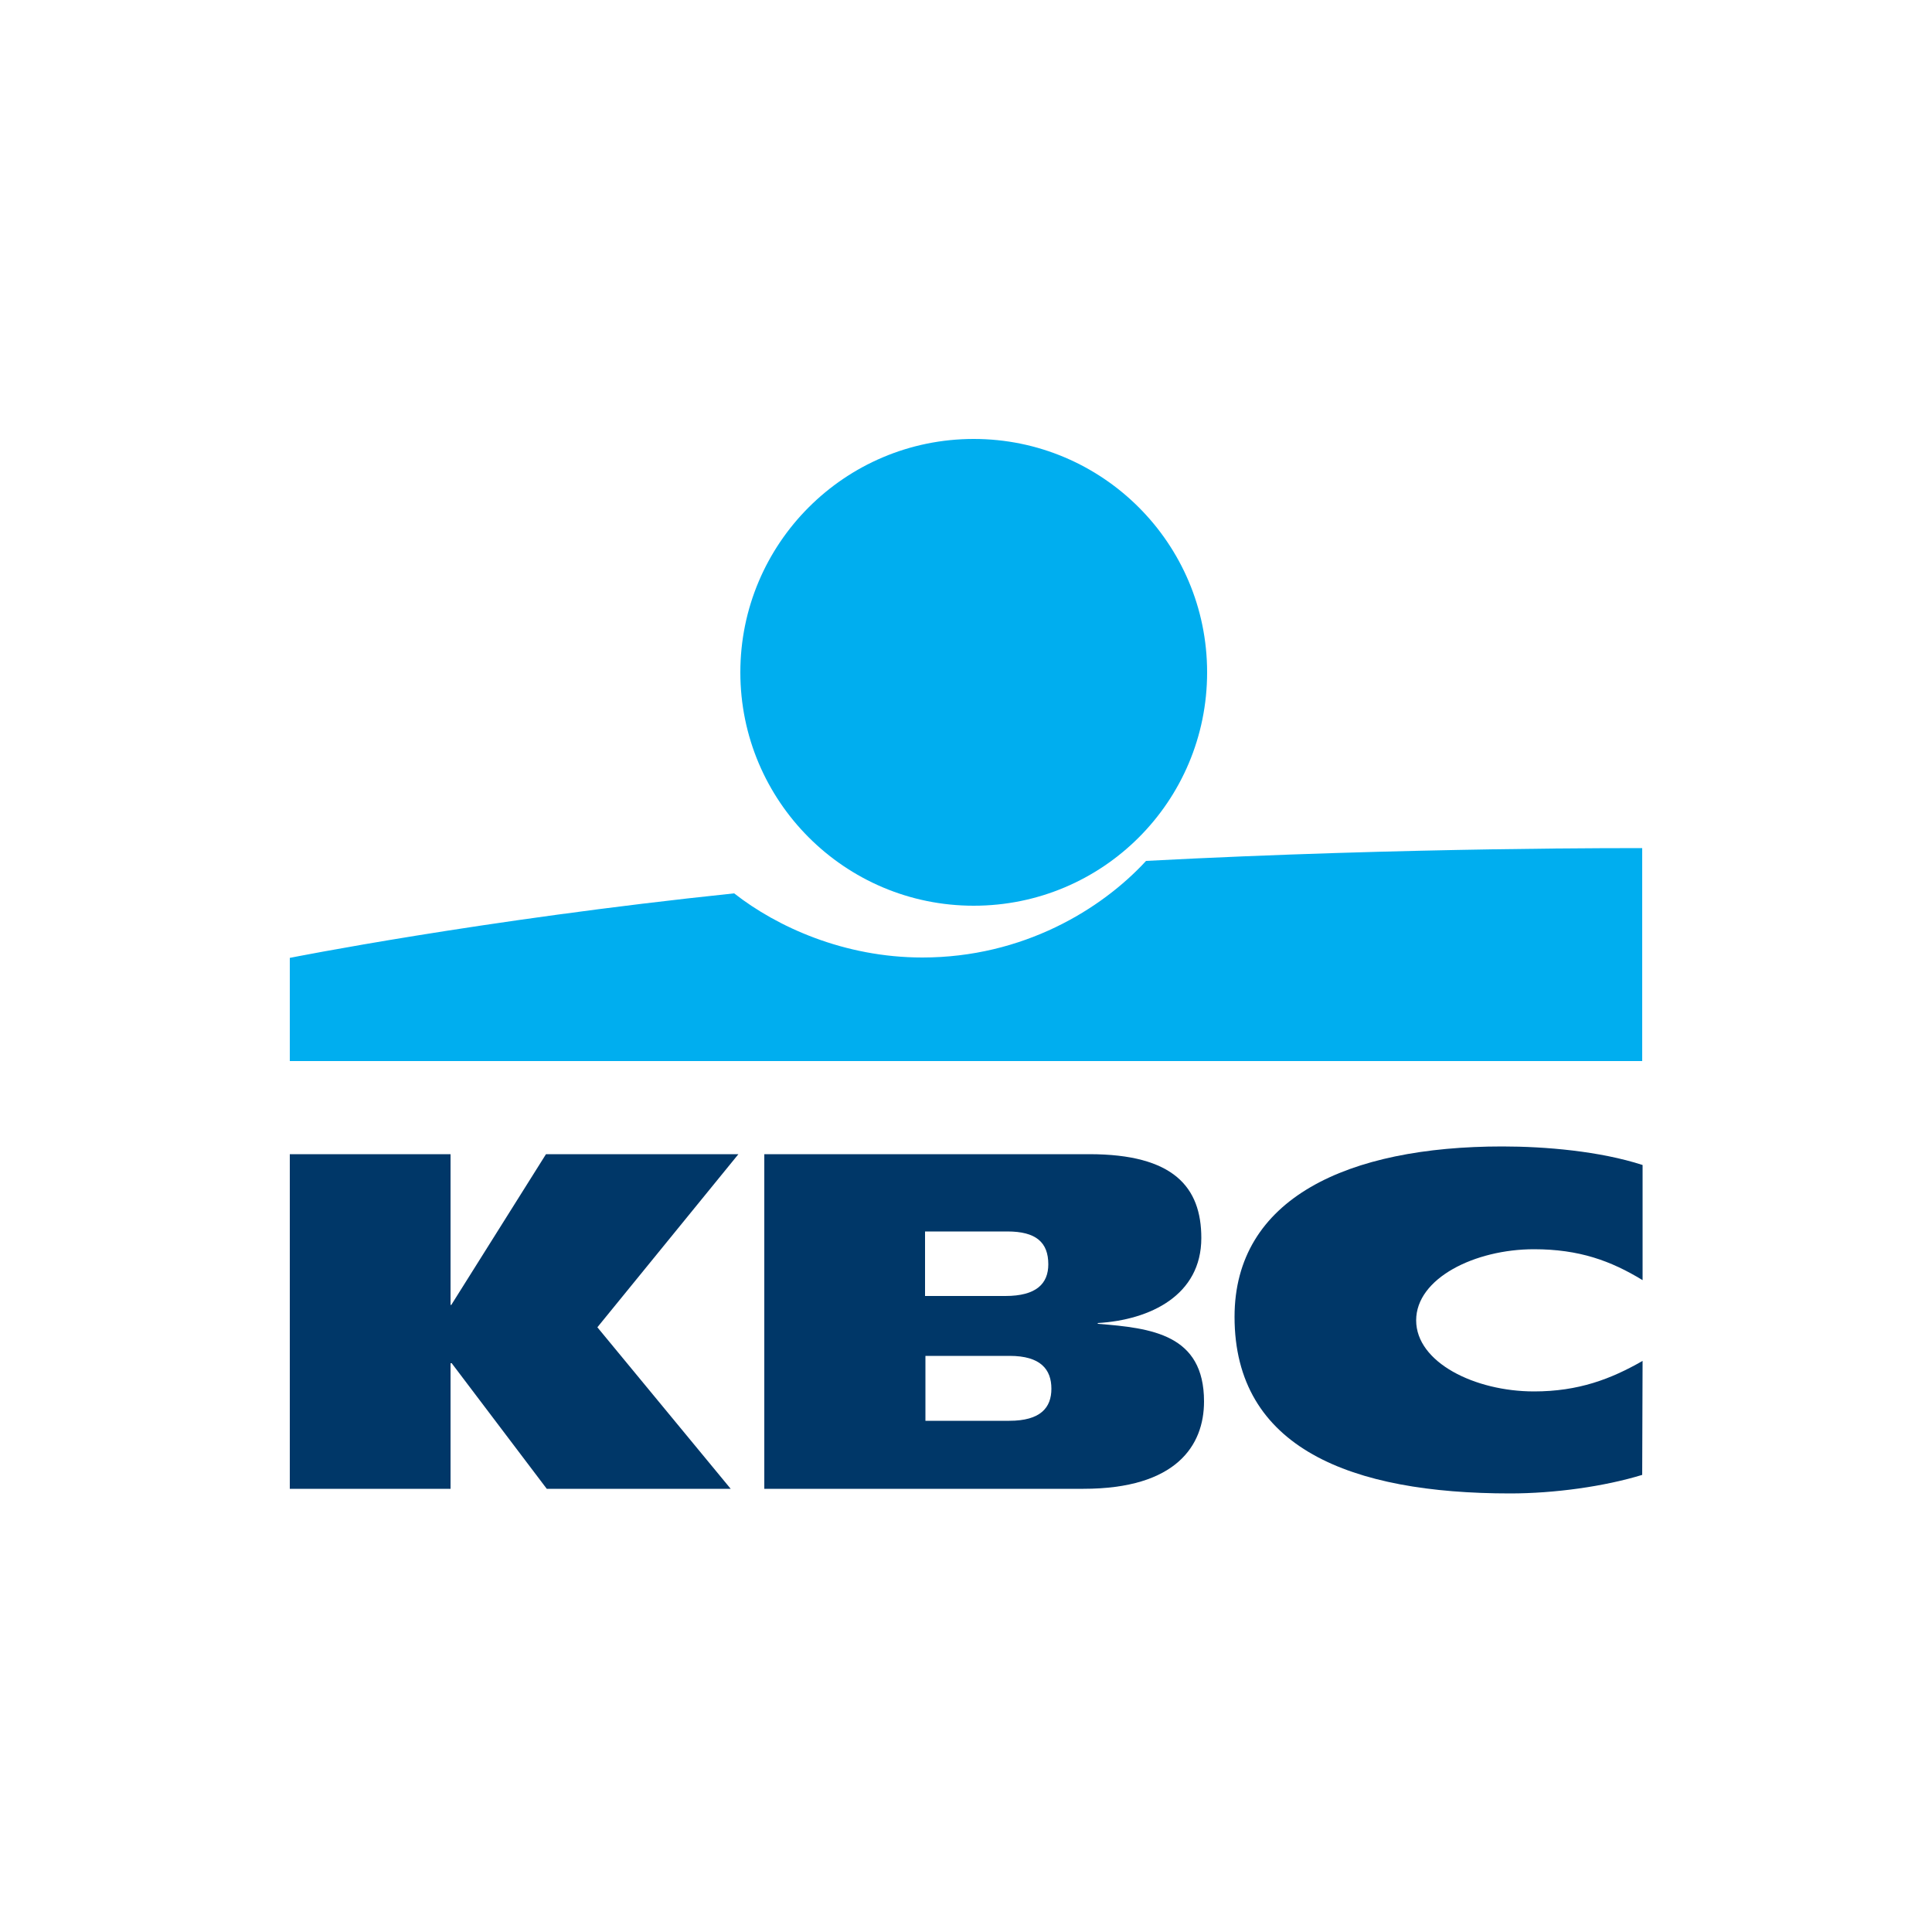 <?xml version="1.0" encoding="utf-8"?>
<!-- Generator: Adobe Illustrator 19.0.0, SVG Export Plug-In . SVG Version: 6.00 Build 0)  -->
<svg version="1.1" id="Layer_1" xmlns="http://www.w3.org/2000/svg" xmlns:xlink="http://www.w3.org/1999/xlink" x="0px" y="0px"
	 viewBox="0 0 500 500" style="enable-background:new 0 0 500 500;" xml:space="preserve">
<style type="text/css">
	.st0{fill:#00AEEF;}
	.st1{fill:#003768;}
</style>
<g id="XMLID_1_">
	<path id="XMLID_7_" class="st0" d="M252,234.4c33.4,0,60.4-27,60.4-60.4c0-33.4-27.1-60.4-60.4-60.4c-33.4,0-60.4,27.1-60.4,60.4
		C191.6,207.3,218.6,234.4,252,234.4"/>
	<path id="XMLID_6_" class="st0" d="M296.6,222.8c-11.5,12.5-31.8,25-57.9,25c-20.2,0-37.6-7.9-48.7-16.6c-66,6.9-115,16.7-115,16.7
		v26.7l350,0v-55.1C425,219.5,365,219.2,296.6,222.8"/>
	<polyline id="XMLID_5_" class="st1" points="116.6,352.8 116.6,385.3 75,385.3 75,298.7 116.6,298.7 116.6,337.7 116.8,337.7 
		141.3,298.7 191.1,298.7 154.6,343.5 189.1,385.3 141.5,385.3 116.9,352.8 116.6,352.8 	"/>
	<path id="XMLID_4_" class="st1" d="M425,381.7c-9.8,3-22.7,4.8-34.2,4.8c-41.1,0-71.3-11.7-71.3-45.7c0-30.7,29.3-44.1,69.3-44.1
		c11.1,0,25.2,1.2,36.3,4.8l0,29.8c-8.2-5-16.4-8-28.1-8c-15.3,0-30.5,7.5-30.5,18.4c0,10.9,15.2,18.4,30.5,18.4
		c11.5,0,19.9-3.2,28.1-7.9L425,381.7"/>
	<path class="st1" d="M197.9,298.7h84c21.8,0,29,8.5,29,21.7c0,14.8-13.2,21.2-26.8,22v0.2c13.9,1.1,27.5,2.7,27.5,20.1
		c0,11.4-7.2,22.6-31.2,22.6h-82.6V298.7 M239.5,367.7h21.7c8.1,0,10.9-3.4,10.9-8.3c0-5-2.8-8.5-10.8-8.5h-21.8V367.7z
		 M239.5,335.4h20.7c8,0,11.1-3.2,11.1-8.2c0-5.7-3.2-8.5-10.6-8.5h-21.3V335.4z"/>
</g>
</svg>
